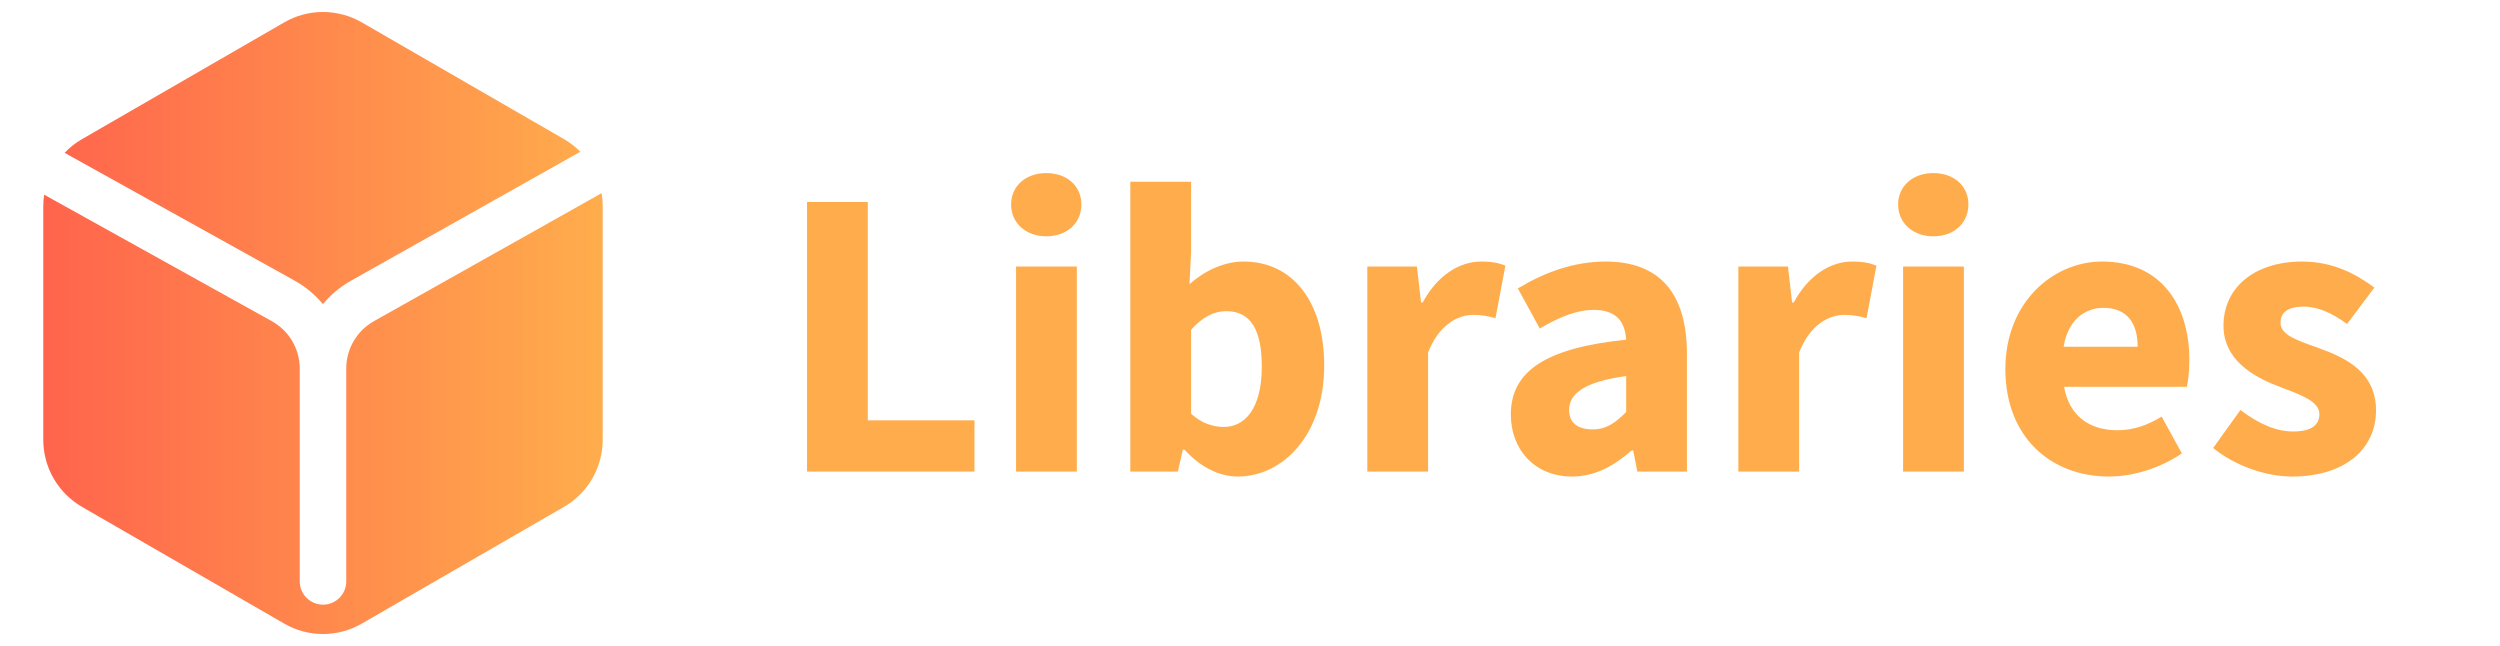 <svg width="387" height="100" viewBox="0 0 387 100" fill="none" xmlns="http://www.w3.org/2000/svg">
<path d="M124.928 73H150.848V65.064H134.336V31.272H124.928V73ZM157.285 73H166.693V41.256H157.285V73ZM161.957 36.584C165.157 36.584 167.397 34.536 167.397 31.656C167.397 28.776 165.157 26.792 161.957 26.792C158.821 26.792 156.517 28.776 156.517 31.656C156.517 34.536 158.821 36.584 161.957 36.584ZM191.613 73.768C198.461 73.768 204.989 67.496 204.989 56.552C204.989 46.824 200.189 40.488 192.509 40.488C189.565 40.488 186.557 41.832 184.125 44.008L184.381 39.144V28.136H174.973V73H182.333L183.101 69.608H183.357C185.853 72.36 188.797 73.768 191.613 73.768ZM189.437 66.088C187.837 66.088 186.045 65.576 184.381 64.04V51.048C186.173 49.064 187.901 48.168 189.821 48.168C193.597 48.168 195.325 51.048 195.325 56.744C195.325 63.272 192.701 66.088 189.437 66.088ZM211.66 73H221.068V54.568C222.732 50.28 225.676 48.744 228.044 48.744C229.388 48.744 230.348 48.936 231.5 49.256L233.036 41.128C232.14 40.744 231.052 40.488 229.26 40.488C225.996 40.488 222.54 42.536 220.236 46.824H219.98L219.34 41.256H211.66V73ZM243.348 73.768C246.932 73.768 249.876 72.104 252.564 69.736H252.82L253.46 73H261.14V54.824C261.14 45.096 256.66 40.488 248.532 40.488C243.54 40.488 238.996 42.216 234.964 44.648L238.356 50.856C241.428 49.064 244.052 47.976 246.74 47.976C250.196 47.976 251.54 49.768 251.732 52.584C239.188 53.864 233.876 57.512 233.876 64.168C233.876 69.544 237.524 73.768 243.348 73.768ZM246.548 66.472C244.308 66.472 242.9 65.512 242.9 63.464C242.9 61.032 245.076 59.112 251.732 58.216V63.784C250.068 65.448 248.66 66.472 246.548 66.472ZM269.098 73H278.506V54.568C280.17 50.28 283.114 48.744 285.482 48.744C286.826 48.744 287.786 48.936 288.938 49.256L290.474 41.128C289.578 40.744 288.49 40.488 286.698 40.488C283.434 40.488 279.978 42.536 277.674 46.824H277.418L276.778 41.256H269.098V73ZM294.598 73H304.006V41.256H294.598V73ZM299.27 36.584C302.47 36.584 304.71 34.536 304.71 31.656C304.71 28.776 302.47 26.792 299.27 26.792C296.134 26.792 293.83 28.776 293.83 31.656C293.83 34.536 296.134 36.584 299.27 36.584ZM326.493 73.768C330.269 73.768 334.493 72.424 337.757 70.184L334.621 64.488C332.317 65.896 330.141 66.6 327.773 66.6C323.549 66.6 320.349 64.488 319.517 59.88H338.525C338.717 59.112 338.909 57.384 338.909 55.72C338.909 47.08 334.429 40.488 325.405 40.488C317.789 40.488 310.429 46.824 310.429 57.128C310.429 67.624 317.405 73.768 326.493 73.768ZM319.453 53.672C320.093 49.64 322.653 47.656 325.597 47.656C329.373 47.656 330.909 50.152 330.909 53.672H319.453ZM354.754 73.768C363.266 73.768 367.81 69.288 367.81 63.528C367.81 57.704 363.266 55.464 359.234 53.992C355.97 52.776 353.026 52.008 353.026 49.96C353.026 48.36 354.178 47.464 356.61 47.464C358.85 47.464 361.026 48.488 363.33 50.152L367.554 44.52C364.802 42.472 361.218 40.488 356.354 40.488C348.994 40.488 344.194 44.52 344.194 50.408C344.194 55.656 348.738 58.28 352.578 59.752C355.842 61.032 359.042 61.992 359.042 64.104C359.042 65.768 357.826 66.792 355.01 66.792C352.322 66.792 349.698 65.64 346.818 63.464L342.594 69.352C345.794 71.976 350.594 73.768 354.754 73.768Z" fill="#FFAD4C"/>
<path fill-rule="evenodd" clip-rule="evenodd" d="M56 3.464C52.287 1.32 47.713 1.32 44 3.464L12.699 21.536C11.688 22.119 10.783 22.837 10.001 23.66L45.576 43.424C47.289 44.376 48.777 45.623 49.991 47.082C51.191 45.634 52.662 44.393 54.355 43.441L89.836 23.492C89.092 22.739 88.243 22.079 87.301 21.536L56 3.464ZM93.129 29.901L57.883 49.717C55.237 51.205 53.6 54.004 53.6 57.039V57.061V90C53.6 91.988 51.988 93.6 50 93.6C48.012 93.6 46.4 91.988 46.4 90V57.061C46.4 54.01 44.746 51.199 42.079 49.718L6.833 30.137C6.744 30.724 6.699 31.323 6.699 31.928V68.072C6.699 72.359 8.986 76.32 12.699 78.464L44 96.536C47.713 98.68 52.287 98.68 56 96.536L87.301 78.464C91.014 76.32 93.301 72.359 93.301 68.072V31.928C93.301 31.242 93.243 30.564 93.129 29.901Z" fill="url(#paint0_linear)"/>
<defs>
<linearGradient id="paint0_linear" x1="6.699" y1="98.144" x2="93.301" y2="98.144" gradientUnits="userSpaceOnUse">
<stop stop-color="#FF644C"/>
<stop offset="1" stop-color="#FFAD4C"/>
</linearGradient>
</defs>
</svg>
